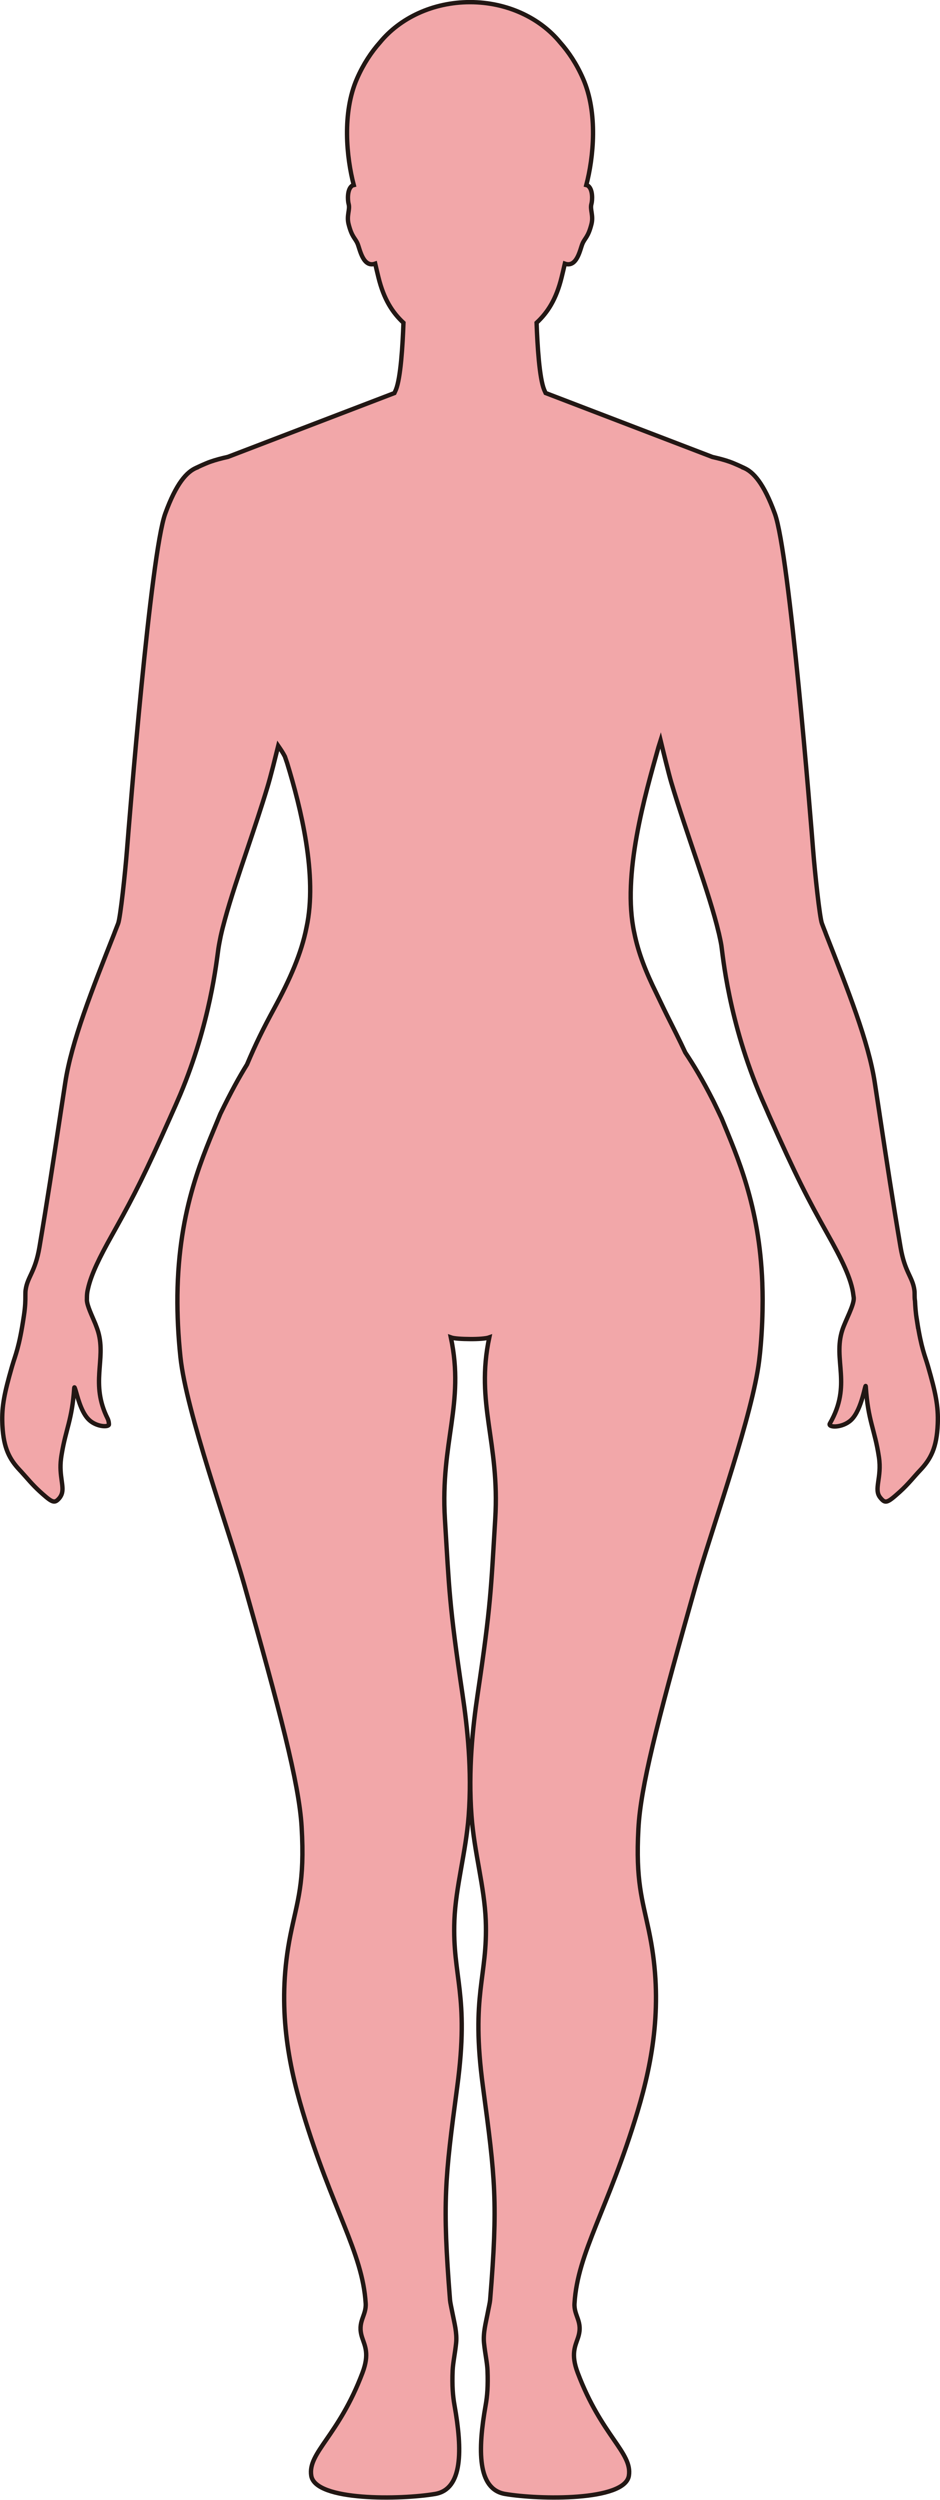<?xml version="1.0" encoding="UTF-8"?>
<svg id="_레이어_2" data-name="레이어 2" xmlns="http://www.w3.org/2000/svg" viewBox="0 0 215.21 572.08">
  <defs>
    <style>
      .cls-1 {
        fill: #f2a7a9;
        stroke: #221714;
        stroke-miterlimit: 10;
      }
    </style>
  </defs>
  <g id="_레이어_1-2" data-name="레이어 1">
    <path class="cls-1" d="m209.94,302.3c-.32-2.01-.39-3.36-.45-4.54-.09-.57-.09-1.01-.09-1.25,0-.5,0-.91-.06-1.32-.44-3.05-2.18-4.01-3.16-9.76-1.84-10.88-3.06-18.95-4.78-30.29,0-.05-.02-.1-.02-.15-.35-2.26-.71-4.65-1.1-7.22-1.43-9.38-6.15-21.19-11.23-34.15-.02-.05-.03-.1-.05-.16-.28-.7-.55-1.4-.82-2.12-.51-1.34-1.6-11.48-2.02-16.82-.52-6.67-5.41-67.76-8.76-76.97-2.5-6.88-4.92-9.63-7.25-10.54v-.02s-1.88-.89-3.03-1.3c-1.23-.44-2.58-.79-4.01-1.11l-38.19-14.64c-.11-.24-.22-.48-.33-.73-1.11-2.7-1.56-10.21-1.74-15.34,2.53-2.35,4.5-5.38,5.73-10.41.22-.9.48-1.97.74-3.12,2.78.98,3.5-3.3,4.02-4.54.57-1.36,1.31-1.49,2.07-4.5.51-2-.37-3.32-.01-4.61.24-.87.36-3.32-.75-4.16-.12-.09-.26-.14-.42-.18,1.65-6.27,2.7-16.51-.74-24.35-1.48-3.39-3.32-6.12-5.25-8.29-4.56-5.57-12.1-9.22-20.63-9.22s-16.07,3.65-20.63,9.22c-1.93,2.17-3.77,4.9-5.25,8.29-3.44,7.84-2.39,18.08-.74,24.35-.16.04-.3.09-.42.18-1.11.84-.99,3.29-.75,4.16.36,1.29-.52,2.61-.01,4.61.76,3.01,1.5,3.14,2.07,4.5.52,1.24,1.24,5.52,4.02,4.54.26,1.15.52,2.22.74,3.12,1.23,5.03,3.2,8.06,5.73,10.41-.18,5.13-.63,12.64-1.74,15.34-.11.26-.22.5-.33.74l-38.13,14.61c-1.45.32-2.82.68-4.06,1.12-1.15.41-3.03,1.3-3.03,1.3v.02c-2.33.91-4.75,3.66-7.25,10.54-3.35,9.21-8.24,70.3-8.76,76.97-.42,5.34-1.51,15.48-2.02,16.82-.27.7-.54,1.39-.81,2.08-.02.05-.03.1-.05.15-5.12,12.96-9.82,24.8-11.25,34.19-.39,2.56-.75,4.93-1.1,7.18,0,.05-.01.1-.02.15-1.73,11.36-2.95,19.44-4.79,30.33-.98,5.75-2.72,6.71-3.16,9.76-.06.39-.06.8-.06,1.28v.15c0,.97,0,2.29-.35,4.57-1.09,7.3-1.92,8.82-2.67,11.41-.04.14-.08.27-.12.41-1.63,5.7-2.29,8.78-2.14,12.75,0,.21.02.43.03.63.28,5.02,1.59,7.55,3.96,10.06.18.19.37.39.55.6,1.13,1.23,2.3,2.7,4.02,4.27.24.22.48.43.7.63,2.25,1.99,2.75,2.1,3.75.97.23-.26.4-.55.54-.87.74-1.8-.62-4.23-.11-8.22.05-.41.11-.8.18-1.19.95-5.66,2.34-7.7,2.84-14.92.03-.43.12-.15.31.45.35,1.08,1.14,4.69,2.84,6.53.38.41.81.74,1.27.99,1.67.93,3.57.85,3.53.28-.02-.38-.06-.83-.3-1.32-4.02-8.03-.34-13.45-2.14-19.77-.17-.59-.41-1.24-.68-1.93-.76-1.85-1.86-4.05-1.93-5.39,0-.14,0-.29.01-.43,0-.05,0-.1,0-.14,0-.55.04-1.09.15-1.62.03-.15.06-.3.1-.45.74-3.33,2.72-7.28,5.38-12.04.42-.76.83-1.5,1.24-2.23,3.88-6.97,6.49-12.11,12.17-24.86.02-.05.04-.09.06-.14.39-.88.8-1.78,1.22-2.74.35-.8.7-1.61,1.05-2.42,6.87-16.34,8.32-30.58,8.73-33.38.15-1,.35-1.94.52-2.81,0-.05.02-.09.03-.14.25-1.14.57-2.38.93-3.68,1.29-4.75,3.22-10.46,5.21-16.36,1.56-4.64,3.16-9.4,4.51-13.88.34-1.1.83-2.92,1.3-4.75.41-1.61.88-3.47,1.2-4.78.48.7,1.01,1.44,1.52,2.43.17.51.35,1.03.53,1.55,3.08,10.08,7.01,25.7,4.42,37.57,0,0,0,0,0,0-1.17,5.94-3.78,11.88-7.41,18.56-2.5,4.6-4.21,8.06-6.21,12.8-1.75,2.82-3.68,6.3-6.12,11.34-.02.05-.04.1-.06.15-3.72,9.13-9.52,21.16-9.75,41.37v.15c-.04,4.27.16,8.91.69,13.96,1.31,12.52,10.98,39.26,14.59,52.03,8.02,28.39,12.56,45.41,13.15,55.42.77,12.92-.99,16.97-2.56,24.79-3.05,15.22-.82,28.37,2.8,40.42,6.69,22.29,13.71,32.19,14.43,43.89.17,2.92-2.02,4.14-.81,7.83.63,1.92,1.69,3.76.08,8.04-5.46,14.49-12.57,18.28-11.73,23.57.93,5.86,20.64,5.49,28.36,4.17,6.35-1.08,6.26-10.06,4.43-20.33-.37-2.08-.57-4.4-.42-7.96.08-1.76.55-3.81.8-6.28.23-2.28-.43-4.69-.8-6.6-.28-1.44-.55-2.6-.6-3.21-1.77-22.38-1.17-27.75,1.65-48.8,2.85-21.26-1.15-25.07-.65-38.08.3-7.7,2.64-15.58,3.27-23.92.79-10.46-.3-20.35-1.41-27.79-3.06-20.57-3.04-23.89-4.03-40.16-1.07-17.65,4.59-26.31,1.36-41.54.75.27,2.58.37,4.4.38,1.82.02,3.65-.11,4.4-.38-3.23,15.23,2.43,23.89,1.36,41.54-.99,16.27-.97,19.59-4.03,40.16-1.11,7.44-2.19,17.33-1.4,27.79.62,8.34,2.96,16.22,3.26,23.92.5,13.01-3.5,16.82-.64,38.08,2.82,21.05,3.46,26.42,1.64,48.8-.05.61-.33,1.77-.6,3.21-.36,1.91-1.03,4.32-.8,6.6.25,2.47.73,4.52.8,6.28.14,3.56-.05,5.88-.42,7.96-1.83,10.27-1.91,19.25,4.44,20.33,7.71,1.32,27.42,1.69,28.35-4.17.84-5.29-6.26-9.08-11.72-23.57-1.62-4.28-.55-6.12.08-8.04,1.21-3.69-.99-4.91-.81-7.83.71-11.7,7.73-21.6,14.43-43.89,3.59-11.96,5.8-24.99,2.86-40.06-.1-.49-.19-.98-.29-1.45-1.48-7.05-3.02-11.3-2.37-23.24.03-.59.08-1.2.13-1.83.88-10.08,5.31-26.65,12.87-53.41.23-.81.48-1.67.74-2.57,3.86-13.06,12.39-37.09,13.9-49.25.15-1.2.27-2.36.36-3.48.31-3.69.44-7.16.44-10.41,0-.01,0-.14,0-.15,0-1.22-.03-2.41-.07-3.58,0-.04,0-.11,0-.15-.67-17.84-5.76-29-9.26-37.58-.02-.05-.04-.09-.06-.14-.64-1.37-1.25-2.63-1.82-3.81-.02-.05-.04-.09-.07-.14-2.55-5.02-4.53-8.27-6.43-11.12-1.32-2.86-2.67-5.47-4.29-8.73-.84-1.69-1.59-3.32-2.34-4.85-2.37-4.79-4.13-9.24-5.03-13.75,0,0,0,0,0,0-2.93-13.27,2.54-31.87,5.52-42.53.17-.52.33-1.04.49-1.55.55,2.28,1.89,7.74,2.44,9.59,1.72,5.81,3.9,12.14,5.91,18.13,2.03,6.04,3.89,11.74,4.94,16.22.02.05.03.1.04.14.22,1,.44,1.95.58,2.82.31,1.89,1.6,17.42,9.26,35.12.41.95.81,1.86,1.21,2.75.13.29.25.57.36.84,6.36,14.31,8.93,19.23,13.42,27.24,3.24,5.77,5.57,10.39,5.98,14.14,0,.05.02.09.02.14.02.14.05.3.06.44.1,1.64-1.9,5.15-2.61,7.34-2.23,6.82,2.27,12.52-2.86,21.41-.55.95,2.85,1.08,4.86-.8,2.54-2.37,3.29-8.84,3.37-7.65.5,7.9,2.05,9.71,3.01,16.17.7,4.71-1.25,7.31.28,9.21,1.17,1.46,1.57,1.33,4.45-1.26,2.03-1.83,3.31-3.52,4.61-4.88,2.53-2.64,3.9-5.25,4.12-10.69.17-4.12-.51-7.24-2.23-13.22-.71-2.48-1.5-3.91-2.51-10.38Z"/>
  </g>
</svg>